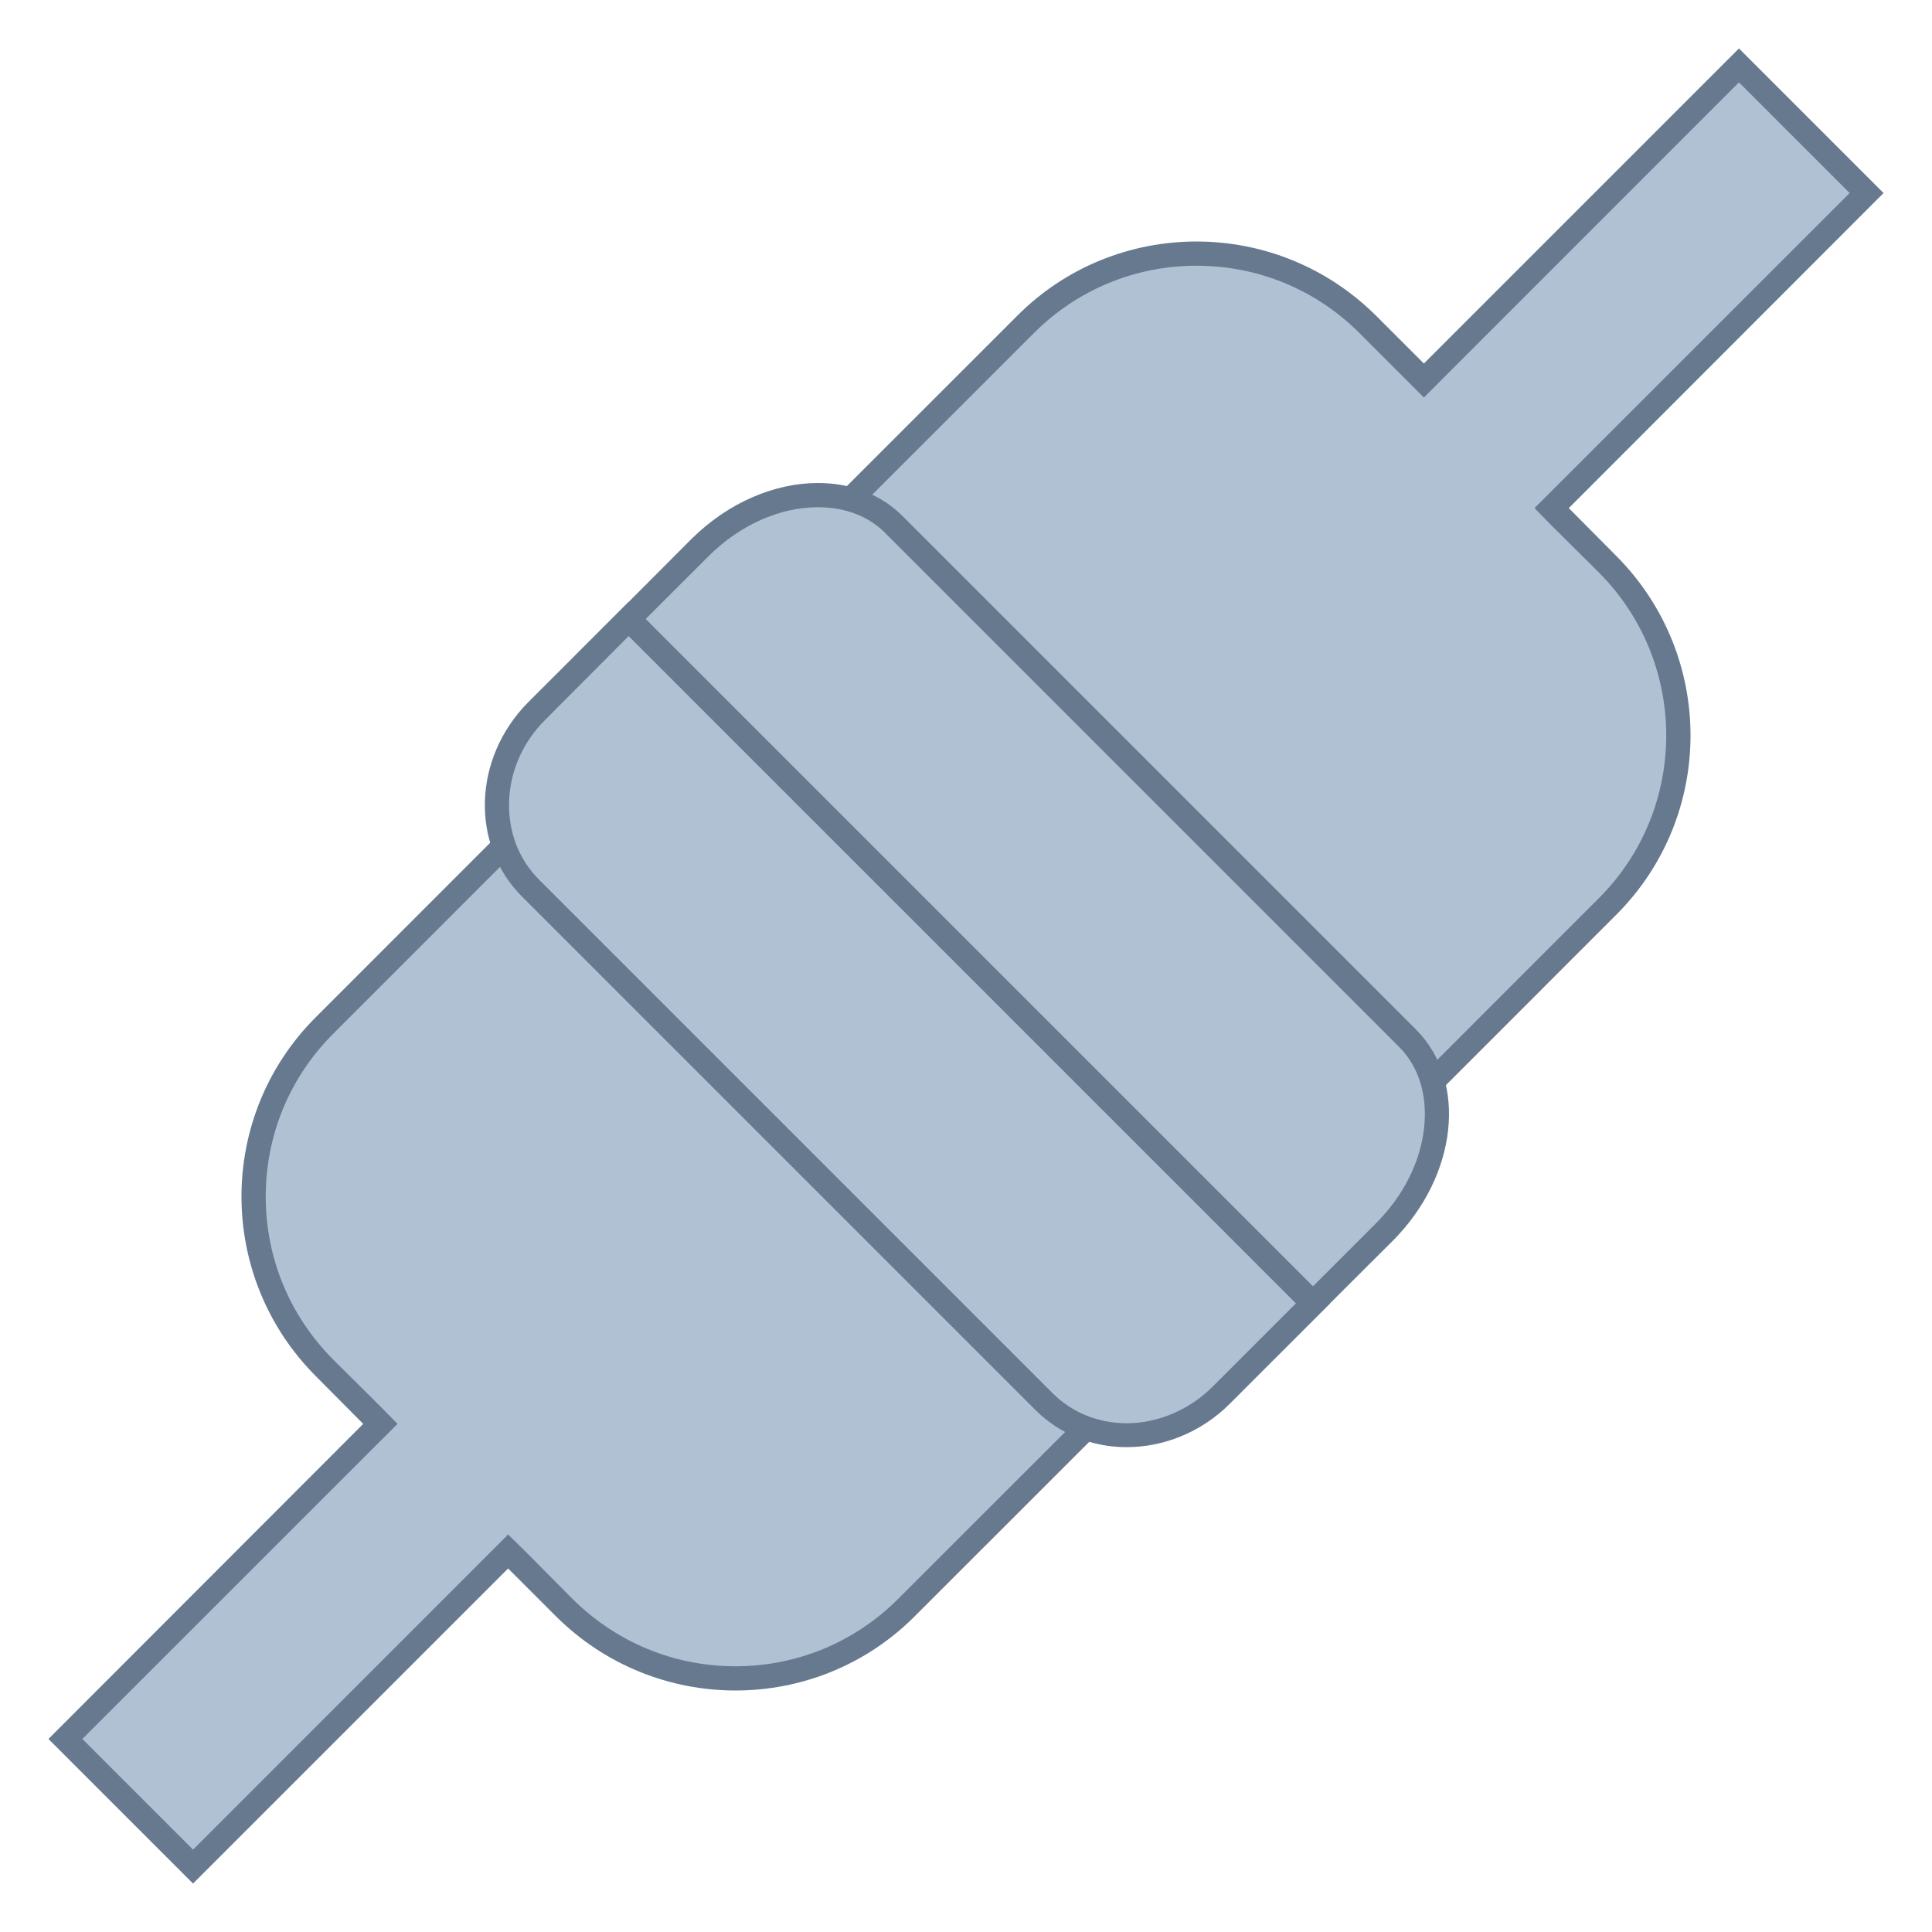 <?xml version="1.0" encoding="UTF-8"?>
<svg xmlns="http://www.w3.org/2000/svg" xmlns:xlink="http://www.w3.org/1999/xlink" width="24pt" height="24pt" viewBox="0 0 24 24" version="1.1">
<g id="surface42830">
<path style=" stroke:none;fill-rule:nonzero;fill:rgb(69.02%,75.686%,83.137%);fill-opacity:1;" d="M 9.738 7.031 L 12.738 4.031 C 13.305 3.461 14.062 3.148 14.863 3.148 C 15.668 3.148 16.422 3.461 16.992 4.031 L 17.688 4.727 L 21.602 0.812 L 23.188 2.398 L 19.273 6.312 L 19.969 7.008 C 20.535 7.578 20.852 8.332 20.852 9.137 C 20.852 9.938 20.535 10.695 19.969 11.262 L 16.969 14.262 Z M 9.738 7.031 "/>
<path style=" stroke:none;fill-rule:nonzero;fill:rgb(40%,47.451%,56.078%);fill-opacity:1;" d="M 21.602 1.023 L 22.977 2.398 L 19.062 6.312 L 19.273 6.527 L 19.863 7.113 C 20.977 8.23 20.977 10.043 19.863 11.156 L 16.969 14.051 L 9.949 7.031 L 12.844 4.137 C 13.383 3.598 14.102 3.301 14.863 3.301 C 15.629 3.301 16.348 3.598 16.887 4.137 L 17.688 4.938 L 21.602 1.023 M 21.602 0.602 L 17.688 4.516 L 17.098 3.926 C 16.48 3.309 15.672 3 14.863 3 C 14.055 3 13.246 3.309 12.633 3.926 L 9.527 7.031 L 16.969 14.473 L 20.074 11.367 C 21.309 10.137 21.309 8.137 20.074 6.902 L 19.488 6.312 L 23.398 2.398 Z M 21.602 0.602 "/>
<path style=" stroke:none;fill-rule:nonzero;fill:rgb(69.02%,75.686%,83.137%);fill-opacity:1;" d="M 7.352 8.148 L 8.699 6.801 C 9.113 6.387 9.645 6.148 10.16 6.148 C 10.539 6.148 10.863 6.277 11.105 6.516 L 17.484 12.895 C 17.762 13.176 17.891 13.574 17.84 14.023 C 17.789 14.484 17.562 14.938 17.199 15.301 L 15.852 16.648 Z M 7.352 8.148 "/>
<path style=" stroke:none;fill-rule:nonzero;fill:rgb(40%,47.451%,56.078%);fill-opacity:1;" d="M 10.16 6.301 C 10.496 6.301 10.789 6.41 11 6.625 L 17.375 13 C 17.625 13.246 17.734 13.605 17.691 14.008 C 17.645 14.434 17.434 14.855 17.094 15.195 L 15.852 16.438 L 7.562 8.148 L 8.805 6.906 C 9.191 6.523 9.684 6.301 10.16 6.301 M 10.16 6 C 9.629 6 9.051 6.238 8.59 6.695 L 7.141 8.148 L 15.852 16.859 L 17.305 15.41 C 18.105 14.605 18.234 13.434 17.59 12.789 L 11.211 6.41 C 10.934 6.133 10.559 6 10.16 6 Z M 10.16 6 "/>
<path style=" stroke:none;fill-rule:nonzero;fill:rgb(69.02%,75.686%,83.137%);fill-opacity:1;" d="M 0.812 21.602 L 4.727 17.688 L 4.031 16.992 C 3.465 16.422 3.148 15.668 3.148 14.863 C 3.148 14.062 3.465 13.305 4.031 12.738 L 7.031 9.738 L 14.262 16.969 L 11.262 19.969 C 10.695 20.535 9.938 20.852 9.137 20.852 C 8.332 20.852 7.578 20.535 7.008 19.969 L 6.312 19.273 L 2.398 23.188 Z M 0.812 21.602 "/>
<path style=" stroke:none;fill-rule:nonzero;fill:rgb(40%,47.451%,56.078%);fill-opacity:1;" d="M 7.031 9.949 L 14.051 16.969 L 11.156 19.863 C 10.617 20.402 9.898 20.699 9.137 20.699 C 8.371 20.699 7.656 20.402 7.113 19.863 L 6.527 19.273 L 6.312 19.062 L 2.398 22.977 L 1.023 21.602 L 4.938 17.688 L 4.727 17.473 L 4.137 16.887 C 3.598 16.344 3.301 15.629 3.301 14.863 C 3.301 14.102 3.598 13.383 4.137 12.844 L 7.031 9.949 M 7.031 9.527 L 3.926 12.633 C 2.691 13.863 2.691 15.863 3.926 17.098 L 4.512 17.688 L 0.602 21.602 L 2.398 23.398 L 6.312 19.484 L 6.902 20.074 C 7.52 20.691 8.328 21 9.137 21 C 9.945 21 10.754 20.691 11.367 20.074 L 14.473 16.969 Z M 7.031 9.527 "/>
<path style=" stroke:none;fill-rule:nonzero;fill:rgb(69.02%,75.686%,83.137%);fill-opacity:1;" d="M 13.996 17.828 C 13.602 17.828 13.238 17.68 12.969 17.41 L 6.59 11.031 C 6.309 10.75 6.16 10.367 6.172 9.953 C 6.188 9.535 6.363 9.137 6.668 8.828 L 7.809 7.688 L 16.312 16.191 L 15.168 17.332 C 14.855 17.648 14.426 17.828 13.996 17.828 Z M 13.996 17.828 "/>
<path style=" stroke:none;fill-rule:nonzero;fill:rgb(40%,47.451%,56.078%);fill-opacity:1;" d="M 7.809 7.902 L 16.098 16.191 L 15.062 17.227 C 14.777 17.512 14.387 17.68 13.996 17.68 C 13.641 17.68 13.316 17.547 13.074 17.305 L 6.695 10.926 C 6.445 10.676 6.312 10.332 6.324 9.957 C 6.336 9.578 6.496 9.215 6.777 8.938 L 7.809 7.902 M 7.809 7.477 L 6.562 8.723 C 5.875 9.414 5.84 10.492 6.484 11.137 L 12.863 17.516 C 13.172 17.824 13.578 17.977 13.996 17.977 C 14.449 17.977 14.918 17.797 15.277 17.438 L 16.523 16.191 Z M 7.809 7.477 "/>
</g>
</svg>
